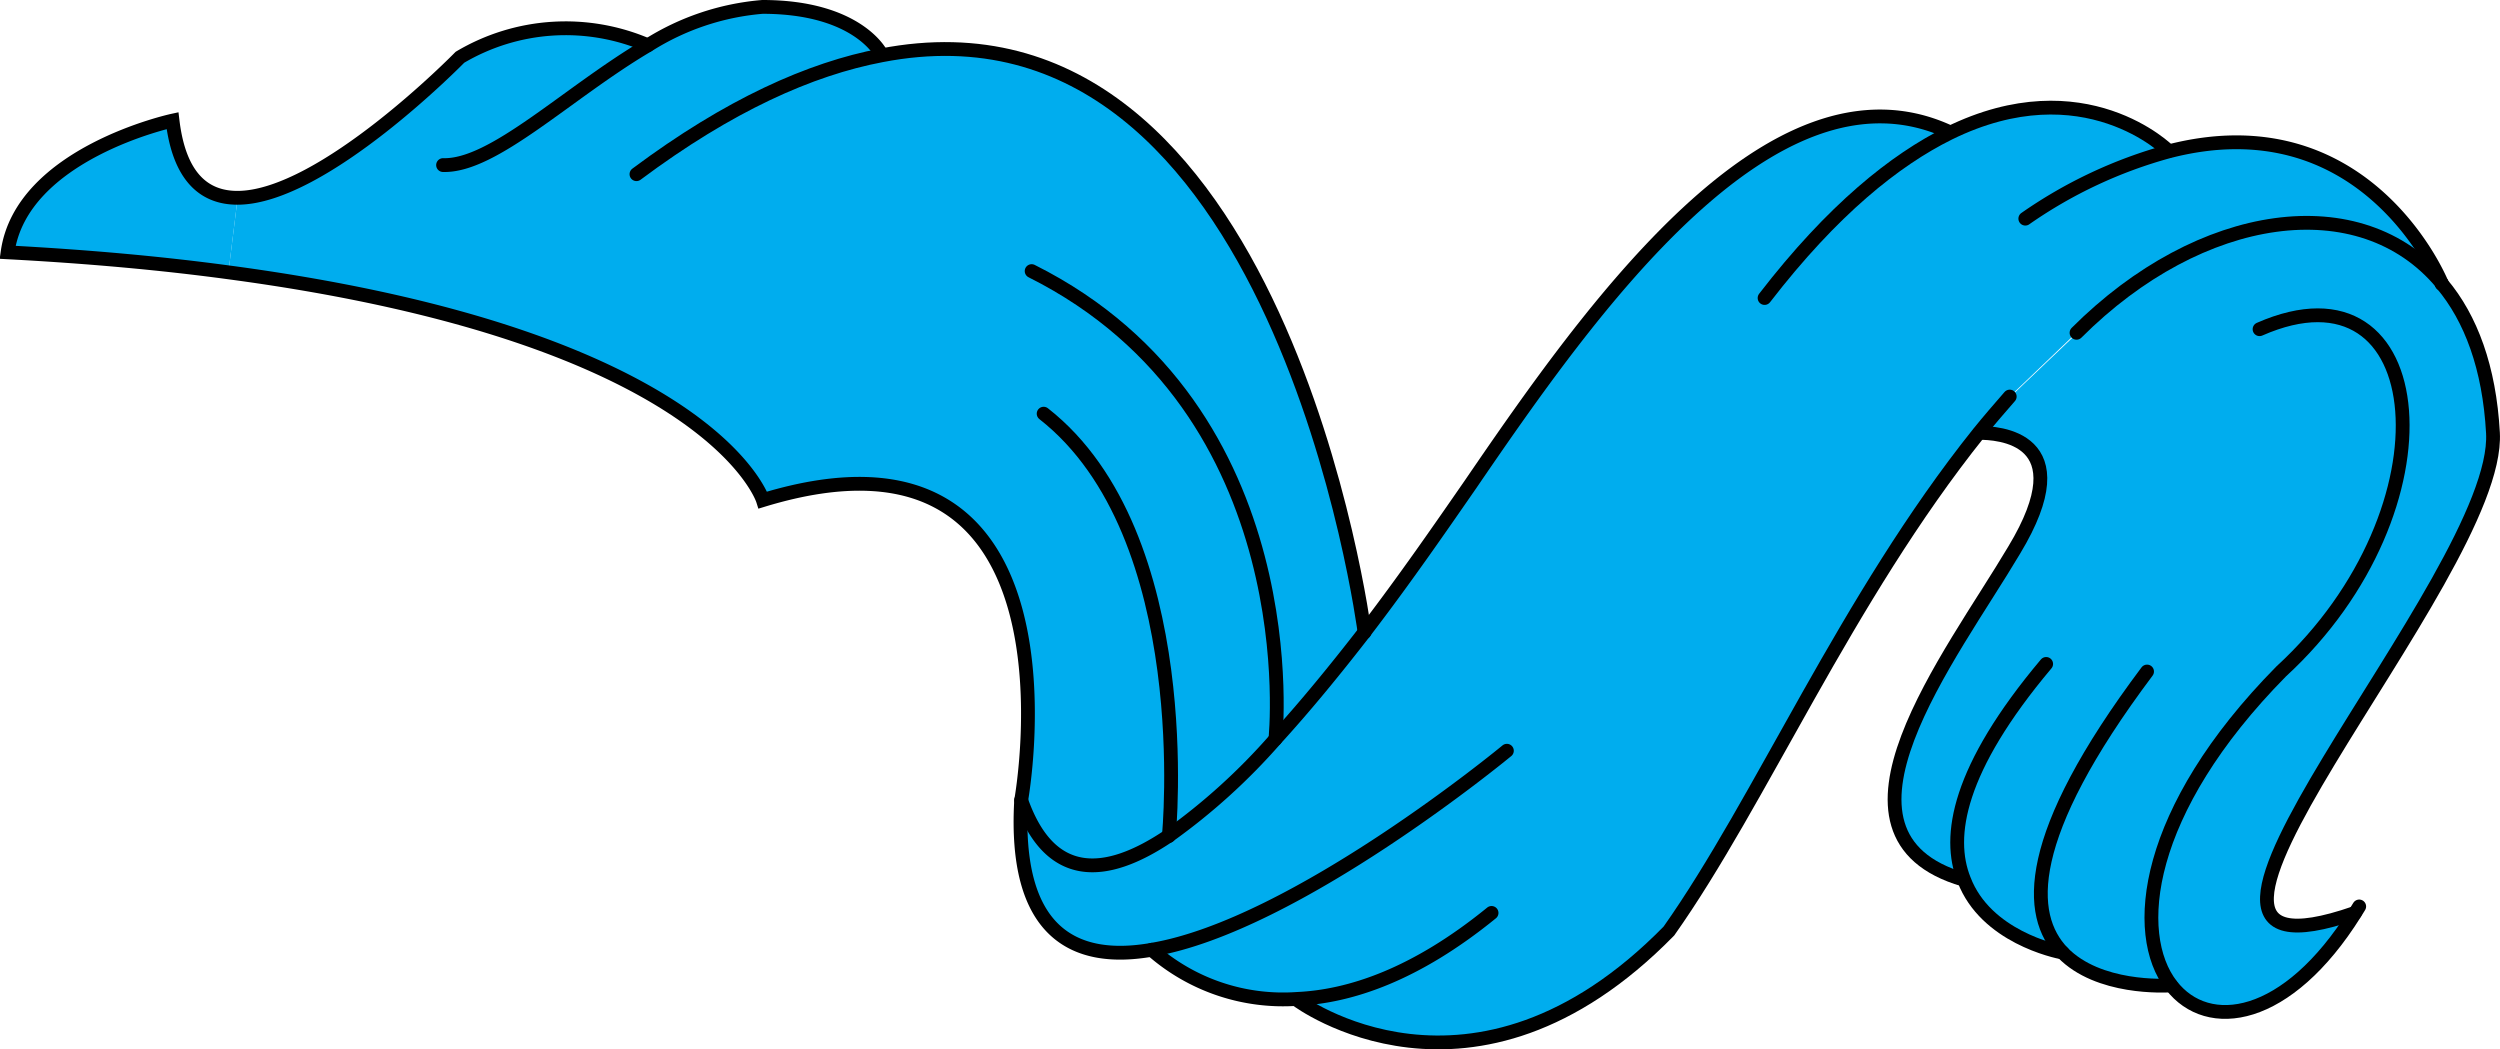 <svg id="Layer_4" data-name="Layer 4" xmlns="http://www.w3.org/2000/svg" viewBox="0 0 181.12 76"><title>cape</title><path d="M732,555.66c-.43,0-5.27.29-7.86-2.38h0c-.5-.09-5.57-1.16-7.14-5.28h0c-11.11-3.25-.9-16.18,3.66-23.87,5-8.24-1.25-8.53-2.56-8.5.73-.9,1.48-1.77,2.24-2.64l4.84-4.61c9-9,20.59-10.62,26.45-3.6a.09.09,0,0,1,0,.06c2.09,2.49,3.43,6.06,3.69,10.79.58,10.47-29,41.39-10,34.78C740.36,558.3,734.61,559.08,732,555.66Z" transform="translate(-574.66 -484.27)" fill="#00adee"/><path d="M667.06,537.82a44.85,44.85,0,0,1-7.72,7c-4.64,3.13-8.64,3.28-10.7-2.58,0,0,5.28-29.07-18.71-21.76,0,0-3.74-11.83-38.72-16.5l.67-5.4c6.18,0,16.12-10.18,16.12-10.18a15,15,0,0,1,13.61-.87,18.33,18.33,0,0,1,8.29-2.78c6.91,0,8.59,3.39,8.59,3.39l0,.12c28.89-5.6,35,41.8,35,41.8C671.44,532.74,669.26,535.41,667.06,537.82Z" transform="translate(-574.66 -484.27)" fill="#00adee"/><path d="M658.1,553.08c-5.72,1-10-1.34-9.46-10.82,2.06,5.86,6.06,5.71,10.7,2.58a44.85,44.85,0,0,0,7.72-7c2.2-2.41,4.38-5.08,6.44-7.74,3-3.86,5.63-7.69,7.71-10.74,8.53-12.5,21.79-31.35,34.58-25.55l.06.14c9.83-4.84,15.92,1.28,15.92,1.28v0c13.9-3.6,19.41,8.64,19.78,9.54-5.86-7-17.46-5.36-26.45,3.6L720.26,513c-.76.87-1.51,1.74-2.24,2.64-9.6,12-15.81,26.69-22.45,36.08-14.24,14.54-26.94,5-26.94,5v0A14.39,14.39,0,0,1,658.1,553.08Z" transform="translate(-574.66 -484.27)" fill="#00adee"/><path d="M591.88,498.6l-.67,5.4c-4.73-.64-10-1.13-16-1.45,1-7.17,11.95-9.54,11.95-9.54C587.67,497.12,589.5,498.6,591.88,498.6Z" transform="translate(-574.66 -484.27)" fill="#00adee"/><path d="M606.76,496.23c3.65.11,9-5.23,14.85-8.68a18.33,18.33,0,0,1,8.29-2.78c6.91,0,8.59,3.39,8.59,3.39" transform="translate(-574.66 -484.27)" fill="none" stroke="#000" stroke-linecap="round" stroke-miterlimit="10"/><path d="M620.77,496.89c6.7-5,12.59-7.63,17.75-8.61,28.89-5.6,35,41.8,35,41.8" transform="translate(-574.66 -484.27)" fill="none" stroke="#000" stroke-linecap="round" stroke-miterlimit="10"/><path d="M683.83,538.66s-15.32,12.68-25.73,14.42c-5.72,1-10-1.34-9.46-10.82,0,0,5.28-29.07-18.71-21.76,0,0-3.74-11.83-38.72-16.5-4.73-.64-10-1.13-16-1.45,1-7.17,11.95-9.54,11.95-9.54.49,4.11,2.32,5.59,4.7,5.59,6.18,0,16.12-10.18,16.12-10.18a15,15,0,0,1,13.61-.87" transform="translate(-574.66 -484.27)" fill="none" stroke="#000" stroke-linecap="round" stroke-miterlimit="10"/><path d="M682.72,550.41c-5.51,4.49-10.27,6.06-14.09,6.23a14.39,14.39,0,0,1-10.53-3.56" transform="translate(-574.66 -484.27)" fill="none" stroke="#000" stroke-linecap="round" stroke-miterlimit="10"/><path d="M720.26,513c-.76.87-1.51,1.74-2.24,2.64-9.6,12-15.81,26.69-22.45,36.08-14.24,14.54-26.94,5-26.94,5" transform="translate(-574.66 -484.27)" fill="none" stroke="#000" stroke-linecap="round" stroke-miterlimit="10"/><path d="M717.82,515.63h.2c1.31,0,7.54.26,2.56,8.5-4.56,7.69-14.77,20.62-3.66,23.87" transform="translate(-574.66 -484.27)" fill="none" stroke="#000" stroke-miterlimit="10"/><path d="M722.9,532.37c-6.39,7.6-7.2,12.5-5.95,15.63,1.57,4.12,6.64,5.19,7.14,5.28" transform="translate(-574.66 -484.27)" fill="none" stroke="#000" stroke-linecap="round" stroke-miterlimit="10"/><path d="M730.21,532.92c-9,12-8.71,17.66-6.12,20.36h0c2.59,2.67,7.43,2.41,7.86,2.38h0" transform="translate(-574.66 -484.27)" fill="none" stroke="#000" stroke-linecap="round" stroke-miterlimit="10"/><path d="M738.36,508.12c12.61-5.54,14.41,13,1.56,24.8-9.95,10.09-10.85,19-7.95,22.74,2.64,3.42,8.39,2.64,13.32-5.25l.29-.47" transform="translate(-574.66 -484.27)" fill="none" stroke="#000" stroke-linecap="round" stroke-miterlimit="10"/><path d="M751.58,504.84c2.09,2.49,3.43,6.06,3.69,10.79.58,10.47-29,41.39-10,34.78" transform="translate(-574.66 -484.27)" fill="none" stroke="#000" stroke-linecap="round" stroke-miterlimit="10"/><path d="M725.1,508.38c9-9,20.59-10.62,26.45-3.6" transform="translate(-574.66 -484.27)" fill="none" stroke="#000" stroke-linecap="round" stroke-miterlimit="10"/><path d="M715.79,493.79c-12.79-5.8-26,13-34.58,25.55-2.08,3-4.75,6.88-7.71,10.74-2.06,2.66-4.24,5.33-6.44,7.74a44.85,44.85,0,0,1-7.72,7c-4.64,3.13-8.64,3.28-10.7-2.58" transform="translate(-574.66 -484.27)" fill="none" stroke="#000" stroke-linecap="round" stroke-miterlimit="10"/><path d="M649.4,503.91c20.18,10.1,17.66,33.91,17.66,33.91" transform="translate(-574.66 -484.27)" fill="none" stroke="#000" stroke-linecap="round" stroke-miterlimit="10"/><path d="M650.27,514.24c11.22,8.79,9.07,30.6,9.07,30.6" transform="translate(-574.66 -484.27)" fill="none" stroke="#000" stroke-linecap="round" stroke-miterlimit="10"/><path d="M702.5,505.86c4.94-6.41,9.46-10,13.35-11.93,9.83-4.84,15.92,1.28,15.92,1.28" transform="translate(-574.66 -484.27)" fill="none" stroke="#000" stroke-linecap="round" stroke-miterlimit="10"/><path d="M721.39,500.11a33.62,33.62,0,0,1,10.38-4.87c13.9-3.6,19.41,8.64,19.78,9.54a.09.09,0,0,1,0,.06" transform="translate(-574.66 -484.27)" fill="none" stroke="#000" stroke-linecap="round" stroke-miterlimit="10"/></svg>